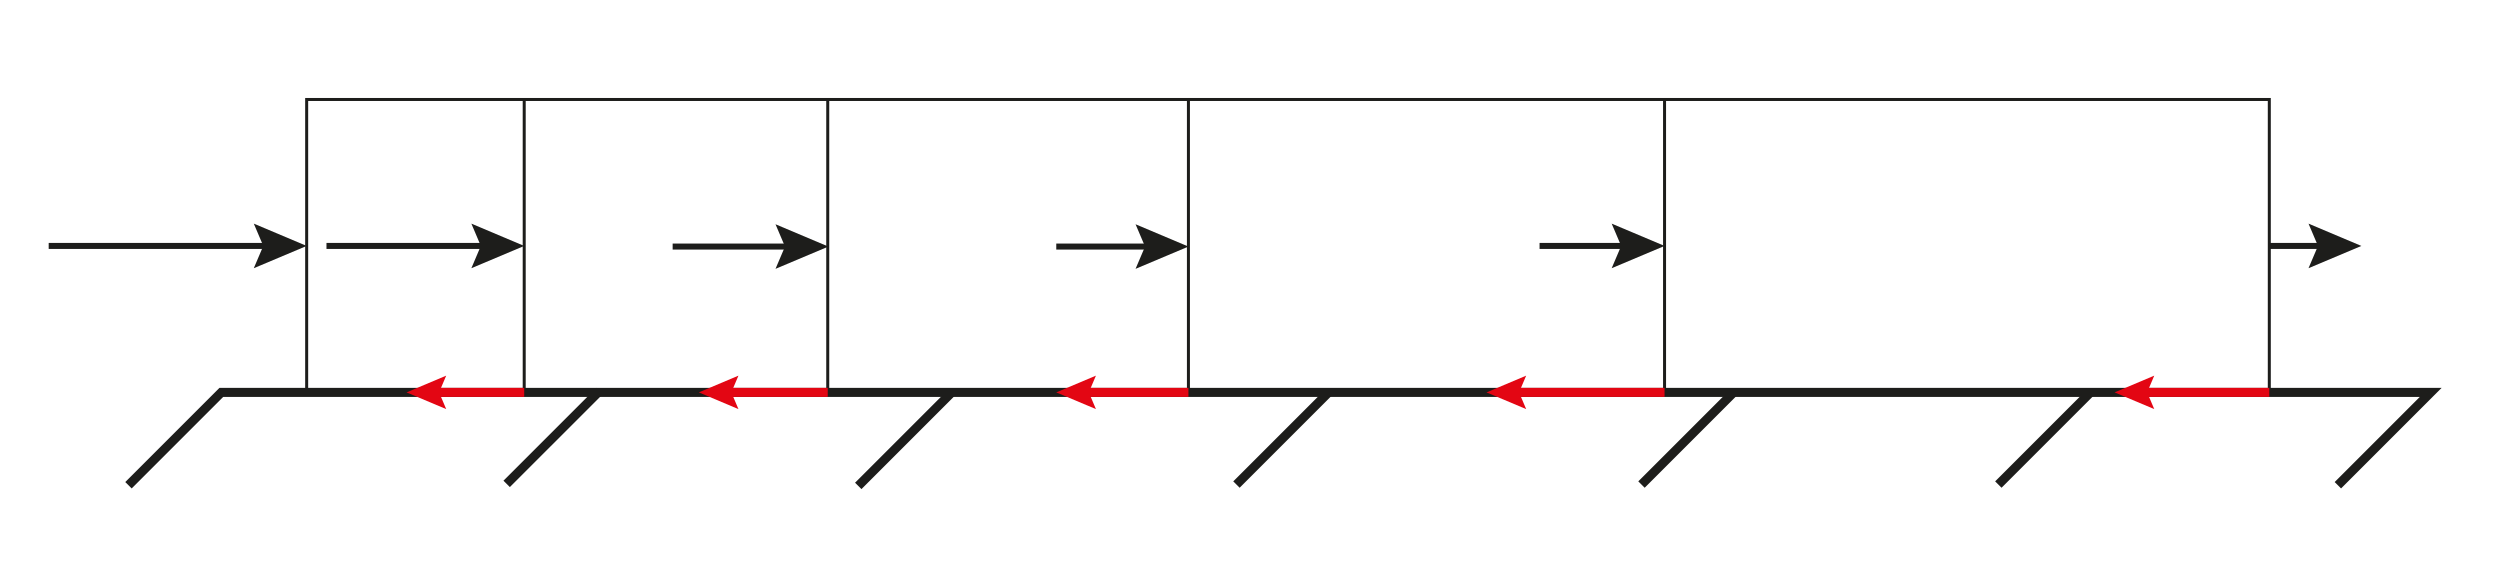 <?xml version="1.0" encoding="UTF-8"?>
<svg id="_Слой_1" data-name="Слой_1" xmlns="http://www.w3.org/2000/svg" viewBox="0 0 830.3 188.43">
  <defs>
    <style>
      .cls-1 {
        stroke: #e30613;
      }

      .cls-1, .cls-2, .cls-3, .cls-4, .cls-5 {
        stroke-miterlimit: 10;
      }

      .cls-1, .cls-2, .cls-3, .cls-5 {
        fill: none;
      }

      .cls-1, .cls-5 {
        stroke-width: 3px;
      }

      .cls-6, .cls-4 {
        fill: #fff;
      }

      .cls-2, .cls-3, .cls-4, .cls-5 {
        stroke: #1d1d1b;
      }

      .cls-7 {
        fill: #e30613;
      }

      .cls-3 {
        stroke-width: 2px;
      }

      .cls-8 {
        fill: #1d1d1b;
      }
    </style>
  </defs>
  <rect class="cls-6" width="830.3" height="188.43"/>
  <rect class="cls-4" x="101.85" y="33.04" width="651.83" height="97.28"/>
  <line class="cls-2" x1="174.1" y1="33.04" x2="174.1" y2="130.32"/>
  <line class="cls-2" x1="274.91" y1="33.04" x2="274.91" y2="130.32"/>
  <line class="cls-2" x1="394.7" y1="33.04" x2="394.7" y2="130.32"/>
  <line class="cls-2" x1="552.83" y1="33.04" x2="552.83" y2="130.32"/>
  <line class="cls-5" x1="199.11" y1="129.87" x2="168.27" y2="160.71"/>
  <line class="cls-5" x1="315.88" y1="130.54" x2="285.04" y2="161.38"/>
  <line class="cls-5" x1="441.49" y1="130.09" x2="410.65" y2="160.93"/>
  <line class="cls-5" x1="576.01" y1="130.09" x2="545.17" y2="160.93"/>
  <line class="cls-5" x1="694.53" y1="130.09" x2="663.69" y2="160.93"/>
  <polyline class="cls-5" points="776.45 161.16 807.29 130.32 73.51 130.32 42.67 161.16"/>
  <g>
    <line class="cls-3" x1="16.17" y1="81.68" x2="89.91" y2="81.68"/>
    <polygon class="cls-8" points="84.29 89.08 87.44 81.68 84.29 74.27 101.85 81.68 84.29 89.08"/>
  </g>
  <g>
    <line class="cls-1" x1="174.1" y1="130.32" x2="143.98" y2="130.32"/>
    <polygon class="cls-7" points="148.19 124.76 145.83 130.32 148.19 135.87 135.02 130.32 148.19 124.76"/>
  </g>
  <g>
    <line class="cls-1" x1="274.91" y1="130.32" x2="241.04" y2="130.32"/>
    <polygon class="cls-7" points="245.25 124.76 242.89 130.32 245.25 135.87 232.09 130.32 245.25 124.76"/>
  </g>
  <g>
    <line class="cls-1" x1="394.7" y1="130.32" x2="359.76" y2="130.32"/>
    <polygon class="cls-7" points="363.98 124.76 361.62 130.32 363.98 135.87 350.81 130.32 363.98 124.76"/>
  </g>
  <g>
    <line class="cls-1" x1="552.83" y1="130.32" x2="502.66" y2="130.32"/>
    <polygon class="cls-7" points="506.87 124.76 504.51 130.32 506.87 135.87 493.7 130.32 506.87 124.76"/>
  </g>
  <g>
    <line class="cls-1" x1="753.68" y1="130.32" x2="711.25" y2="130.32"/>
    <polygon class="cls-7" points="715.47 124.76 713.11 130.32 715.47 135.87 702.3 130.32 715.47 124.76"/>
  </g>
  <g>
    <line class="cls-3" x1="108.43" y1="81.68" x2="162.16" y2="81.68"/>
    <polygon class="cls-8" points="156.55 89.08 159.69 81.68 156.55 74.27 174.1 81.68 156.55 89.08"/>
  </g>
  <g>
    <line class="cls-3" x1="223.4" y1="81.89" x2="263.18" y2="81.89"/>
    <polygon class="cls-8" points="257.56 89.29 260.71 81.89 257.56 74.48 275.12 81.89 257.56 89.29"/>
  </g>
  <g>
    <line class="cls-3" x1="350.81" y1="81.89" x2="382.76" y2="81.89"/>
    <polygon class="cls-8" points="377.14 89.29 380.29 81.89 377.14 74.48 394.7 81.89 377.14 89.29"/>
  </g>
  <g>
    <line class="cls-3" x1="511.32" y1="81.68" x2="540.89" y2="81.68"/>
    <polygon class="cls-8" points="535.27 89.08 538.42 81.68 535.27 74.27 552.83 81.68 535.27 89.08"/>
  </g>
  <g>
    <line class="cls-3" x1="753.68" y1="81.68" x2="772.32" y2="81.68"/>
    <polygon class="cls-8" points="766.7 89.08 769.85 81.68 766.7 74.27 784.26 81.68 766.7 89.08"/>
  </g>
</svg>